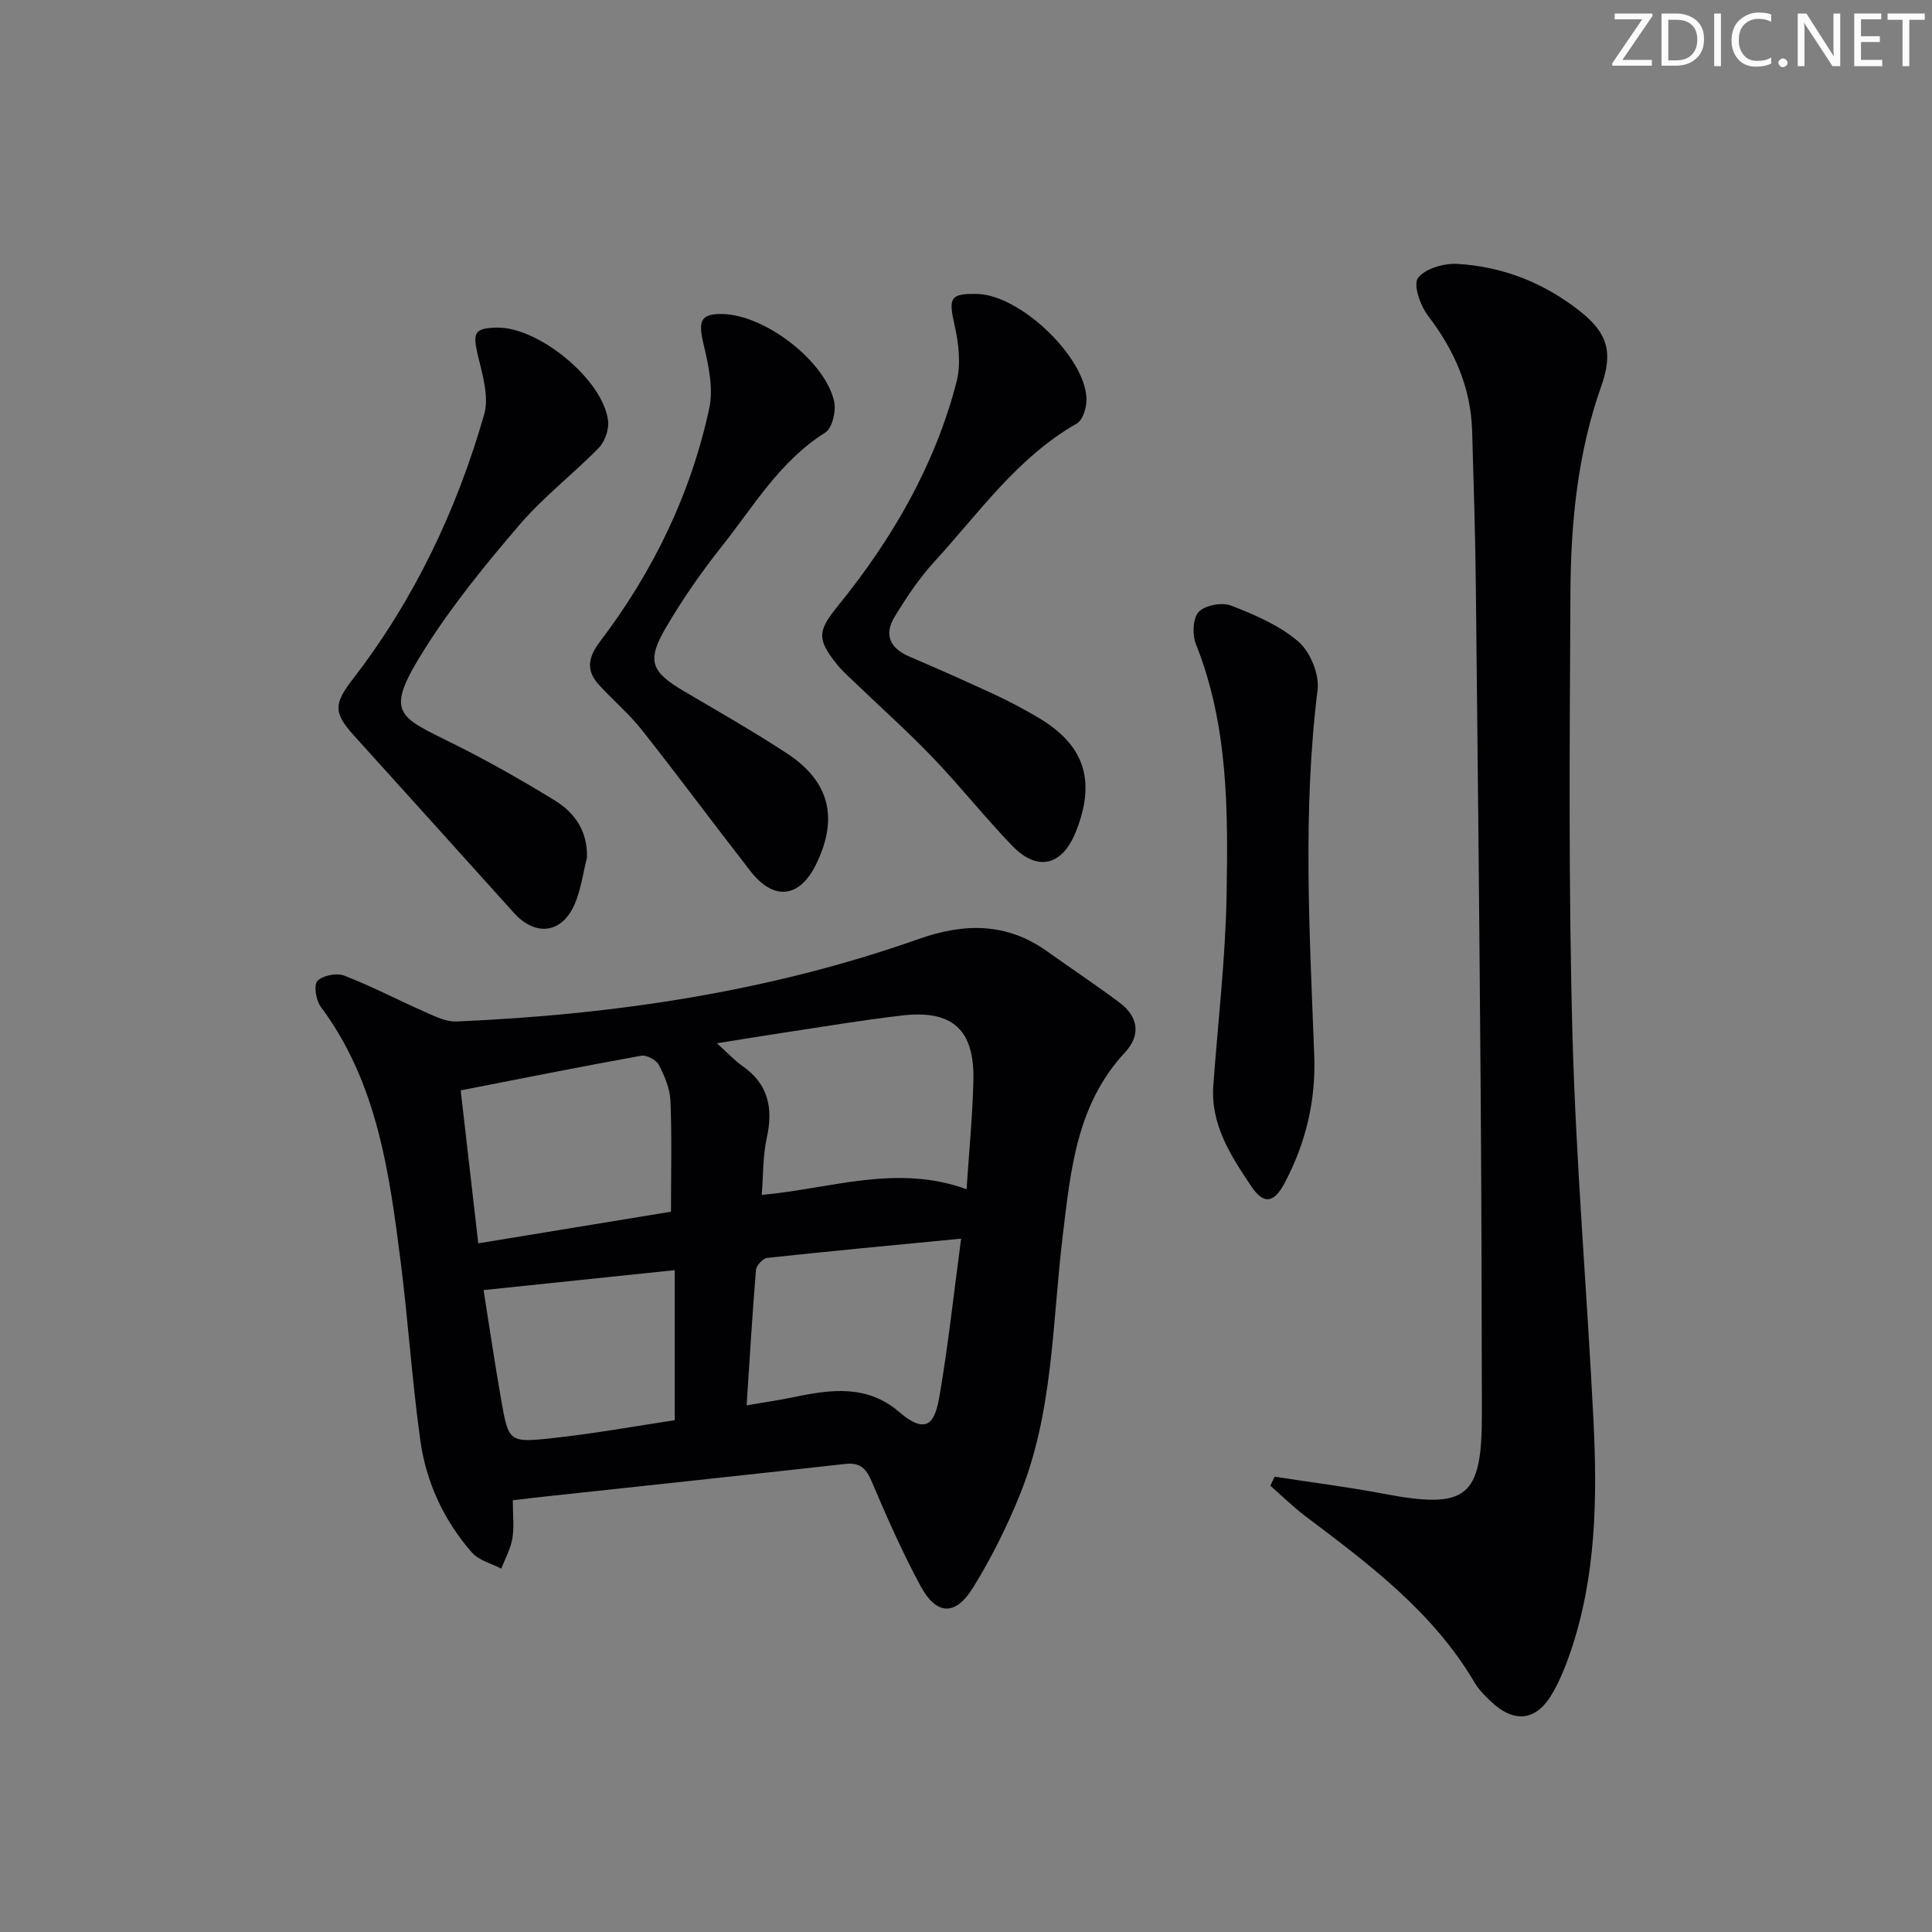 <svg enable-background="new 0 0 400 400" viewBox="0 0 400 400" xmlns="http://www.w3.org/2000/svg"><rect x="0" y="0" width="400" height="400" fill="#808080" stroke="none"/><g fill="#fafbfa"><path d="m342.2 3.2-6.3 9.2h6.1v1.2h-8.2v-.5l6.2-9.1h-5.7v-1.2h7.8v.4z"/><path d="m344 13.7v-10.9h3.1c1.6 0 3 .5 4.1 1.4 1.1 1 1.6 2.2 1.6 3.9s-.5 3-1.6 4-2.5 1.5-4.2 1.5h-3zm1.4-9.6v8.4h1.6c1.4 0 2.5-.4 3.2-1.1.8-.8 1.2-1.8 1.2-3.2s-.4-2.4-1.2-3.1-1.8-1-3.1-1z"/><path d="m356.3 2.8v10.9h-1.4v-10.9z"/><path d="m366.6 13.2c-.8.4-1.8.6-3 .6-1.6 0-2.8-.5-3.7-1.5s-1.4-2.3-1.4-3.9c0-1.7.5-3.2 1.6-4.2s2.4-1.6 4-1.6c1 0 1.9.1 2.6.4v1.5c-.8-.4-1.6-.6-2.6-.6-1.2 0-2.2.4-3 1.2s-1.1 1.9-1.1 3.3c0 1.3.4 2.3 1.1 3.1s1.6 1.1 2.8 1.1c1.1 0 2-.2 2.8-.7v1.3z"/><path d="m368.2 13c0-.3.1-.5.3-.6.2-.2.4-.3.6-.3.3 0 .5.1.7.3s.3.4.3.6-.1.5-.3.6c-.2.2-.4.3-.7.3s-.5-.1-.6-.3c-.2-.2-.3-.4-.3-.6z"/><path d="m381.1 13.7h-1.7l-5.5-8.4c-.2-.2-.3-.5-.4-.7 0 .2.1.8.1 1.5v7.6h-1.4v-10.9h1.8l5.3 8.3c.3.4.4.6.4.8 0-.3-.1-.8-.1-1.6v-7.5h1.4v10.9z"/><path d="m389.7 13.7h-5.8v-10.9h5.6v1.2h-4.2v3.5h3.9v1.2h-3.9v3.7h4.4z"/><path d="m398.4 4.1h-3.1v9.6h-1.4v-9.6h-3.1v-1.3h7.7v1.3z"/></g><path d="m106.17 310.62c0 2.96.31 5.5-.09 7.91-.36 2.15-1.5 4.17-2.3 6.24-2.07-1.09-4.68-1.72-6.11-3.37-5.8-6.65-9.46-14.57-10.66-23.25-1.71-12.32-2.51-24.77-4.08-37.11-2.36-18.5-4.88-36.98-16.54-52.63-.98-1.32-1.47-4.47-.67-5.31 1.1-1.15 3.98-1.72 5.55-1.11 5.7 2.2 11.14 5.07 16.74 7.53 2.06.9 4.33 2.06 6.46 1.97 32.67-1.41 64.8-6.14 95.76-17.09 9.4-3.32 18.16-3.42 26.53 2.54 5 3.56 10.12 6.96 15.03 10.64 3.89 2.91 4.46 6.73 1.13 10.31-10.02 10.76-11.24 24.32-12.89 37.93-2.19 18.09-1.93 36.64-8.97 53.88-2.68 6.58-5.9 13.03-9.64 19.06-3.63 5.85-7.55 5.67-10.83-.39-3.78-7-7-14.32-10.12-21.65-1.15-2.69-2.39-3.97-5.45-3.63-20.62 2.3-41.26 4.49-61.89 6.72-2.14.22-4.26.49-6.96.81zm93.95-64.4c.5-7.67 1.24-15.09 1.41-22.52.24-10.54-4.34-14.68-14.82-13.45-8.24.96-16.43 2.35-24.63 3.58-4.28.64-8.54 1.36-13.65 2.17 2.34 2.1 3.68 3.59 5.29 4.71 5.37 3.74 6.39 8.7 5.04 14.84-.84 3.78-.72 7.78-1.05 11.84 14.24-1.26 27.86-6.46 42.41-1.17zm-61.2 4.65c0-8.02.2-15.49-.11-22.94-.1-2.54-1.21-5.16-2.41-7.46-.54-1.03-2.55-2.1-3.67-1.89-12.31 2.22-24.58 4.68-37.35 7.17 1.21 10.48 2.41 20.92 3.64 31.67 13.69-2.25 26.57-4.36 39.9-6.55zm60.07 5.58c-13.78 1.33-26.96 2.56-40.12 3.98-.9.1-2.28 1.56-2.35 2.48-.77 9.2-1.3 18.42-1.94 28.05 3.68-.63 6.78-1.07 9.83-1.71 7.64-1.6 15.13-2.61 21.75 3.08 6.1 5.24 7.5 1.66 8.38-3.45 1.76-10.29 2.88-20.69 4.45-32.43zm-59.29 6.52c-13.46 1.4-26.36 2.75-39.58 4.13 1.19 7.48 2.31 15.16 3.66 22.81 1.5 8.53 1.63 8.8 10.26 7.88 8.64-.92 17.21-2.48 25.66-3.75 0-10.7 0-20.48 0-31.07z" fill="#010104"/><path d="m263.89 305.73c7.48 1.16 14.99 2.1 22.42 3.51 17.45 3.31 20.54.9 20.5-16.69-.05-21.66-.08-43.32-.24-64.98-.27-35.31-.61-70.61-1.01-105.92-.12-10.82-.45-21.63-.77-32.44-.27-8.98-3.68-16.71-9.12-23.82-1.6-2.09-3.13-6.44-2.1-7.82 1.47-1.97 5.38-3.09 8.15-2.93 9.5.54 18.14 3.99 25.59 9.95 5.69 4.55 6.62 8.58 4.21 15.37-4.9 13.83-6.3 28.24-6.38 42.73-.16 30.49-.41 61 .42 91.47.72 26.58 3.01 53.12 4.34 79.69.82 16.32.59 32.63-4.81 48.36-.97 2.82-2.11 5.63-3.58 8.21-3.37 5.96-8 6.51-13 1.7-1.19-1.15-2.4-2.38-3.23-3.79-8.6-14.62-21.83-24.48-35.01-34.42-2.55-1.93-4.85-4.2-7.26-6.31.31-.62.6-1.25.88-1.87z" fill="#010104"/><path d="m202.3 60.86c8.83.17 22.34 12.92 22.65 21.68.06 1.73-.73 4.41-2 5.14-12.36 7.04-20.3 18.58-29.59 28.71-3.11 3.4-5.71 7.33-8.12 11.28-2.27 3.72-1.01 6.55 3.06 8.28 5.96 2.54 11.87 5.18 17.74 7.9 3.01 1.4 5.94 2.98 8.8 4.65 9.69 5.68 12.13 13.06 7.92 23.67-2.82 7.09-7.94 8.38-13.21 2.92-5.65-5.87-10.73-12.29-16.37-18.18-5.05-5.28-10.53-10.16-15.8-15.23-1.43-1.38-2.96-2.69-4.19-4.24-4.17-5.23-3.83-6.91.36-12.08 11.19-13.8 20-28.98 24.49-46.28.94-3.64.46-7.92-.39-11.68-1.3-5.74-1-6.65 4.65-6.54z" fill="#010104"/><path d="m121.52 177.59c-.81 3.2-1.24 6.56-2.52 9.56-2.62 6.14-8.14 6.81-12.6 1.85-11.01-12.23-22.03-24.45-33.07-36.66-4.45-4.92-4.18-6.68-.13-11.94 12.61-16.38 21.36-34.81 27.04-54.58 1.08-3.76-.42-8.44-1.37-12.55-1.01-4.39-.61-5.34 3.98-5.44 8.58-.2 21.92 10.68 23.04 19.2.24 1.8-.62 4.35-1.89 5.66-5.29 5.44-11.42 10.12-16.34 15.85-7.03 8.19-13.93 16.64-19.68 25.74-8.5 13.45-5.73 13.93 5.67 19.6 7.26 3.61 14.36 7.63 21.27 11.88 4.13 2.55 6.78 6.41 6.6 11.83z" fill="#010104"/><path d="m251.21 224.63c.96-13.08 2.51-26.15 2.74-39.24.31-17.56.36-35.2-6.34-52.01-.78-1.95-.66-5.4.57-6.7 1.33-1.39 4.83-2.03 6.73-1.29 4.91 1.91 10.02 4.09 13.92 7.46 2.45 2.12 4.36 6.78 3.96 9.98-3.13 25.24-1.64 50.47-.69 75.72.35 9.36-1.76 18.14-6.13 26.38-2.23 4.2-4.34 4.52-6.92.66-4.25-6.34-8.47-12.81-7.84-20.96z" fill="#010104"/><path d="m149.57 65.01c8.7.16 21.19 9.61 23.12 18.06.46 1.99-.38 5.58-1.83 6.49-9.38 5.88-14.8 15.22-21.38 23.51-4.23 5.33-8.16 10.96-11.59 16.83-4.06 6.93-3.12 9.18 3.71 13.2 7.16 4.22 14.4 8.34 21.34 12.89 8.84 5.79 10.68 13.41 6.04 22.92-3.43 7.04-8.77 7.67-13.63 1.42-7.56-9.71-14.88-19.61-22.51-29.26-2.67-3.37-6.04-6.18-8.93-9.39-2.68-2.97-2.06-5.73.32-8.86 10.98-14.45 18.79-30.53 22.61-48.27.92-4.25-.19-9.16-1.24-13.55-1.07-4.58-.5-6.08 3.97-5.99z" fill="#010104"/></svg>